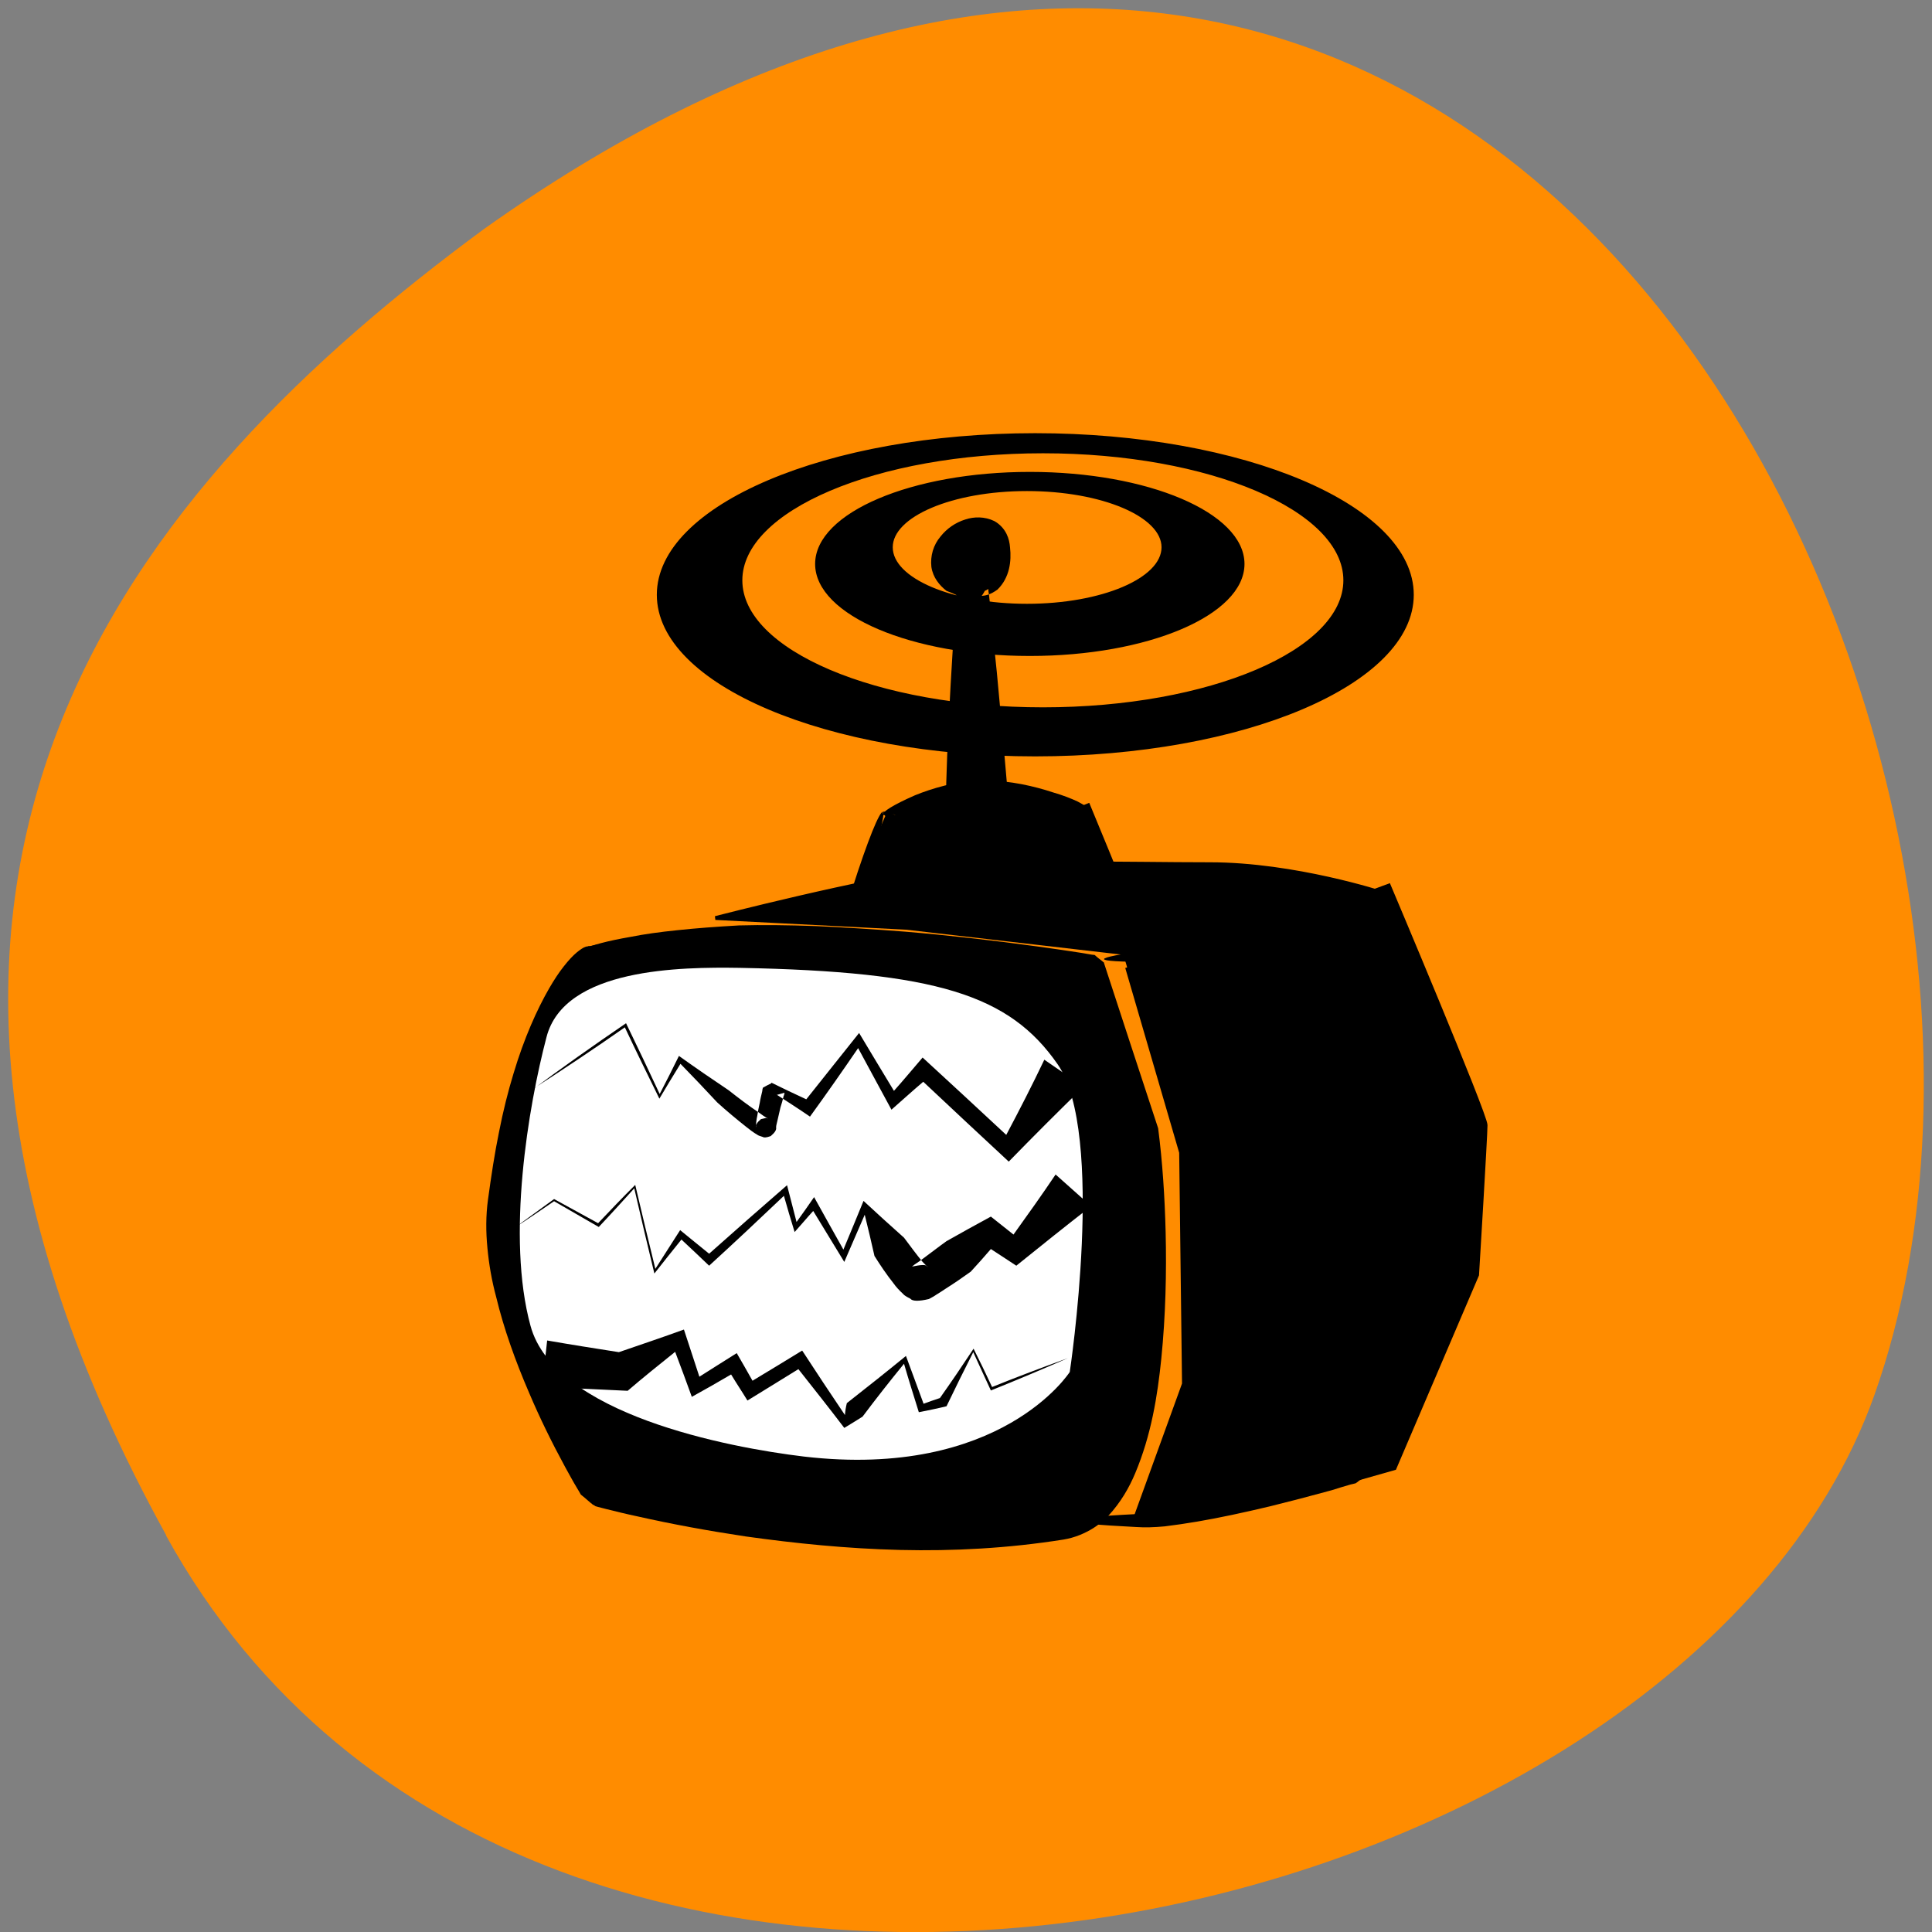 
<svg xmlns="http://www.w3.org/2000/svg" xmlns:xlink="http://www.w3.org/1999/xlink" width="24px" height="24px" viewBox="0 0 24 24" version="1.1">
<rect x="0" y="0" width="24" height="24" fill="#808080" stroke="none"/>
<g id="surface1">
<path style=" stroke:none;fill-rule:nonzero;fill:rgb(100%,54.902%,0%);fill-opacity:1;" d="M 2.062 19.074 C 6.613 27.34 20.871 24.133 23.285 17.328 C 26.16 9.223 18.68 -6.168 6.008 2.848 C 1.738 5.996 -2.488 10.812 2.066 19.074 Z M 2.062 19.074 "/>
<path style="fill-rule:nonzero;fill:rgb(0%,0%,0%);fill-opacity:1;stroke-width:0.109;stroke-linecap:butt;stroke-linejoin:miter;stroke:rgb(0%,0%,0%);stroke-opacity:1;stroke-miterlimit:4;" d="M -1539.101 -133.464 C -1543.534 -133.464 -1547.128 -131.868 -1547.128 -129.9 C -1547.128 -127.933 -1543.534 -126.337 -1539.101 -126.337 C -1534.668 -126.337 -1531.074 -127.933 -1531.074 -129.9 C -1531.074 -131.868 -1534.668 -133.464 -1539.101 -133.464 Z M -1539.207 -132.82 C -1536.382 -132.82 -1534.088 -131.806 -1534.088 -130.556 C -1534.088 -129.294 -1536.382 -128.279 -1539.207 -128.279 C -1542.033 -128.279 -1544.315 -129.294 -1544.315 -130.556 C -1544.315 -131.806 -1542.033 -132.82 -1539.207 -132.82 Z M -1539.207 -132.82 " transform="matrix(0.33,0,0,0.316,520.696,48.054)"/>
<path style="fill-rule:nonzero;fill:rgb(0%,0%,0%);fill-opacity:1;stroke-width:0.109;stroke-linecap:butt;stroke-linejoin:miter;stroke:rgb(0%,0%,0%);stroke-opacity:1;stroke-miterlimit:4;" d="M -1538.9 -134.986 C -1546.738 -134.986 -1553.087 -132.165 -1553.087 -128.688 C -1553.087 -125.211 -1546.738 -122.39 -1538.9 -122.39 C -1531.062 -122.39 -1524.702 -125.211 -1524.702 -128.688 C -1524.702 -132.165 -1531.062 -134.986 -1538.9 -134.986 Z M -1538.604 -134.305 C -1532.327 -134.305 -1527.243 -132.041 -1527.243 -129.257 C -1527.243 -126.473 -1532.327 -124.209 -1538.604 -124.209 C -1544.882 -124.209 -1549.977 -126.473 -1549.977 -129.257 C -1549.977 -132.041 -1544.882 -134.305 -1538.604 -134.305 Z M -1538.604 -134.305 " transform="matrix(0.33,0,0,0.316,520.696,48.054)"/>
<path style="fill-rule:nonzero;fill:rgb(0%,0%,0%);fill-opacity:1;stroke-width:0.15;stroke-linecap:butt;stroke-linejoin:miter;stroke:rgb(0%,0%,0%);stroke-opacity:1;stroke-miterlimit:4;" d="M -1535.436 -114.038 L -1533.403 -106.763 L -1533.296 -97.669 L -1535.117 -92.423 L -1529.336 -93.178 L -1525.375 -94.353 L -1522.266 -101.95 C -1522.266 -101.95 -1521.947 -107.407 -1521.947 -107.84 C -1521.947 -108.26 -1525.588 -117.255 -1525.588 -117.255 L -1530.837 -115.226 L -1535.649 -114.793 " transform="matrix(0.33,0,0,0.316,520.696,48.054)"/>
<path style=" stroke:none;fill-rule:evenodd;fill:rgb(0%,0%,0%);fill-opacity:1;" d="M 7.312 11.77 C 7.312 11.773 7.316 11.773 7.312 11.773 C 7.312 11.773 7.312 11.773 7.312 11.777 C 7.309 11.781 7.305 11.785 7.301 11.793 C 7.285 11.816 7.266 11.844 7.234 11.887 C 7.203 11.938 7.168 11.996 7.125 12.074 C 7.086 12.152 7.043 12.25 6.996 12.359 C 6.887 12.625 6.77 12.973 6.676 13.406 C 6.629 13.621 6.59 13.859 6.555 14.117 C 6.52 14.375 6.492 14.652 6.465 14.945 C 6.449 15.109 6.457 15.277 6.484 15.457 C 6.512 15.633 6.555 15.816 6.605 16.008 C 6.711 16.367 6.855 16.738 7.035 17.117 C 7.168 17.402 7.32 17.691 7.488 17.984 C 7.535 18.066 7.586 18.152 7.637 18.238 C 7.652 18.262 7.664 18.281 7.68 18.305 C 7.656 18.293 7.633 18.277 7.609 18.266 C 7.602 18.258 7.594 18.254 7.586 18.25 C 7.586 18.246 7.582 18.246 7.582 18.246 C 7.582 18.242 7.574 18.242 7.574 18.242 C 7.574 18.238 7.57 18.238 7.566 18.234 C 7.559 18.227 7.551 18.223 7.543 18.215 C 7.551 18.215 7.559 18.219 7.566 18.219 C 7.598 18.227 7.629 18.234 7.664 18.242 C 7.785 18.27 7.91 18.297 8.035 18.324 C 8.453 18.41 8.891 18.48 9.34 18.539 C 9.938 18.617 10.559 18.672 11.191 18.684 C 11.824 18.695 12.469 18.66 13.113 18.559 C 13.152 18.555 13.199 18.535 13.242 18.504 C 13.27 18.484 13.297 18.461 13.32 18.438 C 13.41 18.352 13.48 18.223 13.543 18.082 C 13.715 17.695 13.781 17.262 13.832 16.82 C 13.891 16.312 13.906 15.809 13.898 15.312 C 13.895 14.902 13.883 14.5 13.84 14.113 C 13.691 13.469 13.551 12.848 13.414 12.258 C 13.414 12.258 13.422 12.262 13.422 12.262 C 13.426 12.27 13.434 12.273 13.438 12.277 C 13.461 12.301 13.48 12.32 13.504 12.344 C 13.492 12.34 13.48 12.34 13.469 12.336 C 13.422 12.328 13.379 12.32 13.336 12.312 C 13.168 12.281 13.004 12.25 12.84 12.223 C 12.258 12.125 11.707 12.043 11.199 11.98 C 10.812 11.93 10.445 11.887 10.105 11.855 C 9.77 11.824 9.453 11.805 9.172 11.789 C 8.887 11.762 8.637 11.746 8.414 11.738 C 8.191 11.73 8.004 11.734 7.844 11.742 C 7.688 11.746 7.566 11.758 7.477 11.766 C 7.387 11.773 7.332 11.777 7.312 11.777 C 7.312 11.77 7.312 11.77 7.312 11.77 C 7.312 11.77 7.312 11.77 7.312 11.766 C 7.328 11.758 7.379 11.738 7.469 11.715 C 7.559 11.691 7.684 11.664 7.84 11.637 C 8 11.605 8.191 11.578 8.418 11.555 C 8.641 11.531 8.895 11.512 9.18 11.496 C 9.469 11.488 9.789 11.492 10.133 11.504 C 10.48 11.52 10.852 11.543 11.25 11.574 C 11.766 11.617 12.328 11.68 12.922 11.762 C 13.086 11.785 13.254 11.809 13.426 11.836 C 13.469 11.844 13.516 11.852 13.562 11.859 C 13.574 11.859 13.586 11.863 13.598 11.863 C 13.625 11.887 13.652 11.91 13.68 11.93 C 13.688 11.938 13.695 11.941 13.703 11.949 C 13.703 11.949 13.707 11.953 13.711 11.953 C 13.922 12.602 14.148 13.289 14.387 14.016 C 14.441 14.434 14.469 14.867 14.48 15.305 C 14.492 15.812 14.48 16.34 14.426 16.879 C 14.379 17.34 14.301 17.828 14.102 18.301 C 14.027 18.48 13.922 18.664 13.766 18.832 C 13.711 18.887 13.652 18.938 13.586 18.98 C 13.48 19.047 13.352 19.102 13.211 19.125 C 12.523 19.234 11.844 19.27 11.18 19.254 C 10.52 19.238 9.875 19.172 9.262 19.086 C 8.797 19.016 8.348 18.934 7.914 18.836 C 7.785 18.809 7.656 18.777 7.531 18.746 C 7.496 18.738 7.461 18.727 7.426 18.719 C 7.418 18.715 7.41 18.715 7.398 18.711 C 7.387 18.703 7.375 18.695 7.359 18.688 C 7.355 18.684 7.355 18.68 7.352 18.68 C 7.352 18.676 7.344 18.676 7.344 18.676 C 7.34 18.672 7.34 18.672 7.336 18.668 C 7.328 18.66 7.316 18.652 7.309 18.645 C 7.277 18.617 7.246 18.59 7.215 18.566 C 7.199 18.539 7.188 18.516 7.172 18.492 C 7.117 18.402 7.07 18.312 7.02 18.223 C 6.852 17.914 6.703 17.609 6.574 17.305 C 6.402 16.906 6.258 16.504 6.164 16.113 C 6.109 15.91 6.074 15.707 6.055 15.504 C 6.035 15.301 6.035 15.098 6.062 14.902 C 6.102 14.609 6.145 14.324 6.199 14.062 C 6.25 13.801 6.312 13.555 6.379 13.336 C 6.512 12.891 6.672 12.539 6.82 12.281 C 6.883 12.172 6.945 12.078 7.004 12.004 C 7.062 11.93 7.117 11.871 7.164 11.832 C 7.207 11.797 7.246 11.77 7.273 11.762 C 7.285 11.758 7.297 11.754 7.305 11.758 C 7.309 11.758 7.309 11.758 7.309 11.758 C 7.316 11.766 7.309 11.77 7.316 11.77 Z M 7.312 11.77 "/>
<path style=" stroke:none;fill-rule:evenodd;fill:rgb(0%,0%,0%);fill-opacity:1;" d="M 13.715 11.914 C 13.715 11.891 13.906 11.852 14.254 11.809 C 14.383 11.789 14.531 11.762 14.695 11.727 C 14.859 11.691 15.039 11.645 15.219 11.57 C 15.504 11.453 15.828 11.336 16.184 11.215 C 16.297 11.176 16.41 11.137 16.531 11.098 C 16.562 11.09 16.598 11.078 16.629 11.066 C 16.641 11.062 16.648 11.062 16.656 11.059 C 16.691 11.07 16.723 11.082 16.754 11.09 C 16.762 11.094 16.762 11.094 16.766 11.094 C 16.766 11.094 16.77 11.098 16.773 11.098 C 16.777 11.102 16.785 11.105 16.793 11.109 C 16.816 11.125 16.84 11.137 16.867 11.152 C 16.879 11.176 16.895 11.203 16.91 11.227 C 16.961 11.316 17.012 11.41 17.062 11.504 C 17.219 11.801 17.371 12.117 17.516 12.457 C 17.684 12.848 17.836 13.27 17.949 13.715 C 18.047 14.098 18.121 14.508 18.105 14.93 C 18.105 14.965 18.105 14.996 18.102 15.031 C 18.074 15.449 17.992 15.848 17.883 16.23 C 17.773 16.609 17.637 16.969 17.488 17.305 C 17.285 17.68 17.094 18.039 16.91 18.375 C 16.91 18.379 16.906 18.379 16.906 18.379 C 16.902 18.383 16.898 18.387 16.891 18.387 C 16.875 18.402 16.859 18.414 16.84 18.426 C 16.82 18.43 16.797 18.438 16.777 18.441 C 16.695 18.465 16.617 18.488 16.543 18.512 C 16.273 18.586 16.02 18.652 15.781 18.711 C 15.453 18.789 15.148 18.855 14.871 18.902 C 14.73 18.926 14.598 18.945 14.469 18.961 C 14.34 18.973 14.223 18.977 14.109 18.969 C 13.641 18.945 13.371 18.922 13.359 18.891 C 13.359 18.887 13.359 18.891 13.359 18.891 C 13.359 18.891 13.359 18.891 13.359 18.887 C 13.371 18.859 13.641 18.832 14.109 18.809 C 14.211 18.805 14.32 18.789 14.441 18.77 C 14.559 18.746 14.688 18.719 14.824 18.684 C 15.09 18.621 15.383 18.543 15.703 18.449 C 15.938 18.383 16.188 18.305 16.445 18.223 C 16.523 18.199 16.598 18.176 16.676 18.148 C 16.695 18.141 16.719 18.137 16.738 18.129 C 16.73 18.137 16.727 18.145 16.719 18.152 C 16.719 18.156 16.715 18.156 16.715 18.16 C 16.855 17.844 17.004 17.512 17.164 17.168 C 17.297 16.84 17.426 16.492 17.527 16.133 C 17.625 15.77 17.699 15.395 17.723 15.008 C 17.723 14.98 17.727 14.949 17.727 14.922 C 17.742 14.543 17.676 14.164 17.586 13.801 C 17.48 13.371 17.34 12.965 17.188 12.582 C 17.055 12.25 16.914 11.938 16.77 11.645 C 16.723 11.547 16.676 11.457 16.629 11.367 C 16.617 11.344 16.602 11.32 16.59 11.293 C 16.609 11.297 16.625 11.297 16.645 11.301 C 16.648 11.301 16.652 11.301 16.656 11.301 C 16.656 11.301 16.66 11.301 16.66 11.301 C 16.66 11.305 16.668 11.305 16.668 11.305 C 16.695 11.316 16.723 11.332 16.75 11.344 C 16.742 11.344 16.734 11.348 16.727 11.352 C 16.691 11.359 16.66 11.371 16.625 11.379 C 16.508 11.414 16.391 11.445 16.277 11.48 C 15.922 11.586 15.594 11.688 15.309 11.781 C 15.098 11.852 14.902 11.887 14.73 11.91 C 14.555 11.934 14.402 11.941 14.27 11.949 C 13.914 11.949 13.715 11.938 13.715 11.914 Z M 13.715 11.914 "/>
<path style=" stroke:none;fill-rule:evenodd;fill:rgb(0%,0%,0%);fill-opacity:1;" d="M 7.32 11.754 C 7.344 11.691 6.547 12.305 6.246 14.98 C 6.09 16.367 7.449 18.516 7.449 18.516 C 7.449 18.516 10.449 19.328 13.148 18.898 C 14.309 18.715 14.25 15.363 14.098 14.121 C 13.949 12.879 13.547 12.164 13.547 12.164 C 13.547 12.164 9.418 11.324 7.32 11.754 Z M 7.32 11.754 "/>
<path style=" stroke:none;fill-rule:evenodd;fill:rgb(100%,100%,100%);fill-opacity:1;" d="M 6.789 12.883 C 6.562 13.746 6.289 15.367 6.59 16.469 C 6.887 17.566 9.035 17.98 9.988 18.094 C 12.438 18.379 13.289 17.043 13.289 17.043 C 13.289 17.043 13.738 14.078 13.137 13.219 C 12.539 12.359 11.637 12.07 9.188 12.023 C 8.461 12.012 7.012 12.023 6.789 12.883 Z M 6.789 12.883 "/>
<path style=" stroke:none;fill-rule:evenodd;fill:rgb(0%,0%,0%);fill-opacity:1;" d="M 6.59 13.547 C 6.992 13.289 7.383 13.027 7.762 12.762 C 7.902 13.059 8.047 13.355 8.191 13.648 C 8.277 13.504 8.363 13.359 8.453 13.215 C 8.609 13.375 8.762 13.535 8.91 13.695 C 9.027 13.801 9.148 13.902 9.277 14.004 C 9.312 14.031 9.355 14.066 9.41 14.098 C 9.418 14.105 9.441 14.113 9.48 14.125 C 9.488 14.133 9.52 14.133 9.574 14.113 C 9.625 14.07 9.648 14.035 9.641 14.004 C 9.641 13.98 9.652 13.949 9.66 13.91 C 9.672 13.859 9.684 13.809 9.695 13.758 C 9.711 13.711 9.723 13.664 9.734 13.617 C 9.742 13.602 9.742 13.59 9.746 13.574 C 9.715 13.582 9.68 13.594 9.648 13.602 C 9.648 13.598 9.648 13.598 9.648 13.598 C 9.785 13.688 9.926 13.777 10.062 13.871 C 10.266 13.59 10.465 13.305 10.66 13.02 C 10.797 13.277 10.938 13.531 11.074 13.785 C 11.207 13.668 11.336 13.551 11.469 13.438 C 11.824 13.77 12.176 14.102 12.531 14.43 C 12.832 14.121 13.141 13.812 13.461 13.5 L 12.973 13.164 C 12.824 13.477 12.664 13.789 12.5 14.098 C 12.156 13.777 11.809 13.457 11.461 13.137 C 11.344 13.273 11.227 13.414 11.105 13.551 C 10.961 13.312 10.816 13.074 10.672 12.832 C 10.453 13.105 10.234 13.383 10.016 13.656 C 9.871 13.59 9.727 13.52 9.582 13.449 C 9.582 13.453 9.582 13.453 9.582 13.453 C 9.582 13.453 9.582 13.453 9.582 13.457 C 9.547 13.473 9.512 13.492 9.477 13.512 C 9.473 13.527 9.469 13.539 9.469 13.555 C 9.457 13.605 9.445 13.652 9.438 13.699 C 9.426 13.754 9.414 13.809 9.406 13.867 C 9.398 13.902 9.391 13.949 9.391 14.004 C 9.383 13.977 9.406 13.941 9.453 13.902 C 9.504 13.891 9.527 13.883 9.531 13.891 C 9.547 13.898 9.547 13.898 9.535 13.891 C 9.5 13.875 9.465 13.848 9.426 13.82 C 9.297 13.734 9.176 13.641 9.051 13.543 C 8.84 13.402 8.637 13.262 8.434 13.117 C 8.355 13.277 8.277 13.434 8.195 13.59 C 8.059 13.297 7.918 13.004 7.777 12.711 C 7.371 12.988 6.977 13.266 6.594 13.551 Z M 6.59 13.547 "/>
<path style=" stroke:none;fill-rule:evenodd;fill:rgb(0%,0%,0%);fill-opacity:1;" d="M 6.406 15.242 C 6.57 15.137 6.727 15.027 6.883 14.922 C 7.066 15.027 7.254 15.137 7.438 15.242 C 7.586 15.086 7.73 14.926 7.879 14.762 C 7.961 15.117 8.043 15.469 8.129 15.82 C 8.238 15.68 8.352 15.539 8.465 15.398 C 8.578 15.504 8.695 15.613 8.809 15.723 C 9.121 15.438 9.43 15.148 9.738 14.855 C 9.781 15.004 9.824 15.156 9.871 15.305 C 9.949 15.219 10.023 15.129 10.102 15.043 C 10.23 15.254 10.359 15.465 10.488 15.676 C 10.574 15.48 10.656 15.285 10.742 15.09 C 10.785 15.262 10.824 15.43 10.863 15.602 C 10.934 15.715 11.012 15.832 11.102 15.945 C 11.129 15.984 11.168 16.027 11.219 16.074 C 11.23 16.09 11.262 16.109 11.309 16.133 C 11.332 16.164 11.41 16.168 11.539 16.137 C 11.586 16.113 11.617 16.094 11.633 16.082 C 11.676 16.055 11.715 16.031 11.754 16.004 C 11.859 15.938 11.961 15.867 12.059 15.797 C 12.145 15.703 12.23 15.609 12.309 15.516 C 12.414 15.586 12.52 15.652 12.625 15.723 C 12.93 15.477 13.238 15.23 13.555 14.984 L 13.113 14.59 C 12.945 14.84 12.77 15.086 12.59 15.336 C 12.496 15.262 12.402 15.188 12.309 15.113 C 12.121 15.215 11.938 15.316 11.758 15.418 C 11.66 15.488 11.566 15.562 11.469 15.633 C 11.434 15.66 11.398 15.684 11.363 15.707 C 11.34 15.727 11.328 15.734 11.328 15.734 C 11.441 15.711 11.504 15.707 11.512 15.73 C 11.531 15.742 11.539 15.746 11.531 15.742 C 11.512 15.73 11.492 15.707 11.461 15.676 C 11.383 15.582 11.309 15.48 11.23 15.375 C 11.059 15.223 10.891 15.07 10.727 14.918 C 10.645 15.121 10.559 15.324 10.477 15.523 C 10.355 15.305 10.234 15.09 10.113 14.871 C 10.043 14.973 9.969 15.078 9.895 15.18 C 9.855 15.027 9.816 14.875 9.777 14.723 C 9.453 15.004 9.129 15.289 8.809 15.574 C 8.688 15.477 8.57 15.379 8.449 15.281 C 8.348 15.441 8.242 15.602 8.141 15.762 C 8.055 15.414 7.973 15.066 7.891 14.719 C 7.734 14.875 7.582 15.035 7.43 15.195 C 7.246 15.094 7.066 14.996 6.883 14.895 C 6.723 15.012 6.562 15.129 6.406 15.242 Z M 6.406 15.242 "/>
<path style=" stroke:none;fill-rule:evenodd;fill:rgb(0%,0%,0%);fill-opacity:1;" d="M 6.797 16.652 L 6.734 17.227 C 7.094 17.242 7.445 17.262 7.797 17.277 C 7.988 17.113 8.188 16.953 8.387 16.793 C 8.457 16.98 8.527 17.164 8.594 17.352 C 8.758 17.262 8.922 17.168 9.082 17.074 C 9.148 17.184 9.219 17.289 9.285 17.398 C 9.496 17.27 9.707 17.137 9.918 17.008 C 10.109 17.25 10.301 17.492 10.488 17.738 C 10.566 17.691 10.641 17.645 10.715 17.598 C 10.879 17.379 11.051 17.16 11.23 16.941 C 11.289 17.145 11.352 17.344 11.414 17.543 C 11.531 17.52 11.648 17.496 11.758 17.469 C 11.867 17.242 11.977 17.02 12.09 16.797 C 12.164 16.957 12.234 17.113 12.309 17.273 C 12.637 17.141 12.953 17.008 13.266 16.871 C 12.945 16.988 12.633 17.105 12.324 17.23 C 12.25 17.07 12.172 16.91 12.094 16.754 C 11.957 16.961 11.82 17.164 11.676 17.367 C 11.605 17.391 11.535 17.414 11.473 17.438 C 11.398 17.238 11.328 17.039 11.254 16.844 C 11.016 17.039 10.77 17.234 10.52 17.43 C 10.508 17.477 10.5 17.527 10.496 17.578 C 10.316 17.312 10.141 17.047 9.965 16.777 C 9.762 16.902 9.555 17.027 9.348 17.152 C 9.281 17.035 9.219 16.922 9.152 16.809 C 8.996 16.906 8.844 17.004 8.688 17.102 C 8.625 16.906 8.559 16.711 8.496 16.516 C 8.23 16.613 7.961 16.703 7.688 16.797 C 7.387 16.75 7.09 16.703 6.797 16.652 Z M 6.797 16.652 "/>
<path style="fill-rule:nonzero;fill:rgb(0%,0%,0%);fill-opacity:1;stroke-width:0.15;stroke-linecap:butt;stroke-linejoin:miter;stroke:rgb(0%,0%,0%);stroke-opacity:1;stroke-miterlimit:4;" d="M -1550.935 -115.981 L -1543.747 -115.597 L -1535.046 -114.546 C -1535.046 -114.546 -1530.199 -115.3 -1528.154 -115.981 C -1526.108 -116.661 -1525.813 -116.958 -1525.813 -116.958 C -1525.813 -116.958 -1529.135 -118.097 -1532.315 -118.097 C -1535.495 -118.097 -1539.586 -118.245 -1542.458 -117.874 C -1545.331 -117.49 -1550.935 -115.981 -1550.935 -115.981 Z M -1550.935 -115.981 " transform="matrix(0.33,0,0,0.316,520.696,48.054)"/>
<path style="fill-rule:nonzero;fill:rgb(0%,0%,0%);fill-opacity:1;stroke-width:1;stroke-linecap:butt;stroke-linejoin:miter;stroke:rgb(0%,0%,0%);stroke-opacity:1;stroke-miterlimit:4;" d="M 127.765 44.372 L 117.149 70.084 C 117.149 70.084 140.402 81.194 154.051 81.723 C 167.699 82.252 196.007 74.634 200.051 74.21 C 204.095 73.681 190.952 42.362 190.952 42.362 C 190.952 42.362 180.337 52.943 170.227 55.482 C 160.117 58.021 127.765 44.372 127.765 44.372 Z M 127.765 44.372 " transform="matrix(0.039,0,0,0.037,6.048,8.467)"/>
<path style=" stroke:none;fill-rule:evenodd;fill:rgb(0%,0%,0%);fill-opacity:1;" d="M 12.996 10.301 C 12.996 10.301 12.664 10.57 12.527 10.523 C 12.391 10.477 12.105 10.469 12.105 10.469 C 12.105 10.469 12.281 11.512 12.398 11.523 C 12.516 11.531 13.855 11.188 13.855 11.188 C 13.855 11.188 13.777 10.656 13.719 10.469 C 13.66 10.281 13.484 10.004 13.484 10.004 Z M 12.996 10.301 "/>
<path style=" stroke:none;fill-rule:evenodd;fill:rgb(0%,0%,0%);fill-opacity:1;" d="M 12.086 9.809 C 12.086 9.809 11.102 10.039 11.094 10.098 C 11.082 10.152 11.988 10.555 12.262 10.555 C 12.535 10.555 13.434 10.199 13.406 10.098 C 13.375 9.992 12.086 9.809 12.086 9.809 Z M 12.086 9.809 "/>
<path style=" stroke:none;fill-rule:evenodd;fill:rgb(0%,0%,0%);fill-opacity:1;" d="M 10.965 10.086 C 10.984 10.094 10.969 10.184 10.93 10.344 C 10.887 10.5 10.816 10.723 10.723 10.992 C 10.719 10.992 10.719 10.992 10.719 10.992 C 10.719 10.988 10.719 10.984 10.719 10.98 C 10.715 10.969 10.711 10.957 10.711 10.945 C 10.719 10.949 10.73 10.957 10.742 10.961 C 10.781 10.977 10.82 10.996 10.863 11.012 C 10.996 11.066 11.145 11.121 11.305 11.168 C 11.5 11.227 11.719 11.277 11.949 11.309 C 12.18 11.34 12.422 11.355 12.672 11.336 C 12.93 11.316 13.195 11.246 13.469 11.156 C 13.527 11.145 13.586 11.137 13.645 11.125 C 13.711 11.113 13.773 11.102 13.84 11.09 C 13.711 10.758 13.59 10.434 13.473 10.129 C 13.363 10.223 13.254 10.312 13.145 10.398 C 13.016 10.461 12.887 10.52 12.754 10.566 C 12.637 10.605 12.504 10.641 12.371 10.641 C 12.148 10.633 11.953 10.594 11.785 10.543 C 11.613 10.492 11.473 10.43 11.355 10.371 C 11.223 10.301 11.125 10.238 11.059 10.188 C 11.027 10.16 11 10.141 10.984 10.121 C 10.977 10.113 10.969 10.105 10.965 10.102 C 10.965 10.098 10.965 10.094 10.965 10.09 C 10.965 10.086 10.965 10.086 10.965 10.086 C 10.965 10.086 10.965 10.086 10.969 10.086 C 10.973 10.086 10.977 10.082 10.98 10.082 C 10.988 10.086 10.996 10.086 11.008 10.09 C 11.027 10.098 11.059 10.109 11.098 10.129 C 11.172 10.16 11.277 10.203 11.41 10.254 C 11.527 10.297 11.668 10.34 11.832 10.375 C 11.992 10.41 12.176 10.434 12.371 10.43 C 12.461 10.43 12.559 10.395 12.668 10.352 C 12.785 10.309 12.898 10.25 13.02 10.188 C 13.184 10.117 13.352 10.043 13.531 9.973 C 13.684 10.344 13.852 10.75 14.023 11.172 C 13.945 11.211 13.867 11.254 13.785 11.297 C 13.711 11.336 13.641 11.375 13.57 11.414 C 13.281 11.508 12.988 11.578 12.691 11.598 C 12.418 11.617 12.152 11.594 11.906 11.555 C 11.66 11.512 11.434 11.449 11.23 11.375 C 11.066 11.316 10.914 11.254 10.777 11.188 C 10.734 11.168 10.691 11.145 10.652 11.121 C 10.641 11.117 10.629 11.109 10.621 11.105 C 10.609 11.09 10.602 11.074 10.594 11.059 C 10.594 11.055 10.59 11.051 10.59 11.047 C 10.586 11.047 10.586 11.047 10.586 11.043 C 10.684 10.734 10.77 10.492 10.836 10.328 C 10.902 10.164 10.949 10.082 10.965 10.086 Z M 10.965 10.086 "/>
<path style=" stroke:none;fill-rule:evenodd;fill:rgb(0%,0%,0%);fill-opacity:1;" d="M 10.965 10.125 C 10.953 10.086 11.109 9.992 11.367 9.879 C 11.473 9.836 11.598 9.793 11.738 9.758 C 11.883 9.723 12.043 9.695 12.215 9.691 C 12.219 9.691 12.223 9.691 12.223 9.691 C 12.395 9.695 12.551 9.715 12.695 9.742 C 12.836 9.77 12.965 9.805 13.07 9.84 C 13.207 9.879 13.312 9.922 13.387 9.957 C 13.426 9.977 13.457 9.996 13.477 10.008 C 13.488 10.02 13.492 10.023 13.5 10.031 C 13.5 10.035 13.5 10.039 13.504 10.039 C 13.504 10.047 13.504 10.047 13.504 10.047 C 13.504 10.051 13.504 10.051 13.504 10.051 C 13.5 10.051 13.5 10.051 13.5 10.051 C 13.496 10.059 13.496 10.055 13.496 10.055 C 13.484 10.062 13.488 10.059 13.477 10.062 C 13.449 10.07 13.453 10.066 13.418 10.066 C 13.316 10.066 13.336 10.062 13.223 10.047 C 12.891 10.016 13.109 10.035 12.984 10.016 C 12.609 9.969 12.848 10 12.707 9.988 C 12.277 9.957 12.703 9.988 12.699 9.988 C 12.691 9.988 12.555 9.984 12.414 10.004 C 12 10.043 12.285 10.027 12.16 10.055 "/>
<path style=" stroke:none;fill-rule:evenodd;fill:rgb(0%,0%,0%);fill-opacity:1;" d="M 11.75 10.121 L 11.934 7.293 C 11.934 7.293 11.668 7.164 11.648 6.973 C 11.598 6.488 12.387 6.23 12.422 6.746 C 12.457 7.262 12.152 7.246 12.152 7.246 C 12.152 7.246 12.363 9.191 12.438 9.848 C 12.516 10.508 11.75 10.121 11.75 10.121 Z M 11.75 10.121 "/>
<path style=" stroke:none;fill-rule:evenodd;fill:rgb(0%,0%,0%);fill-opacity:1;" d="M 11.77 10.184 C 11.746 10.184 11.746 9.887 11.766 9.391 C 11.785 8.895 11.824 8.199 11.879 7.391 C 11.84 7.371 11.797 7.355 11.758 7.34 C 11.672 7.273 11.59 7.176 11.57 7.043 C 11.555 6.906 11.594 6.77 11.684 6.664 C 11.762 6.566 11.867 6.492 11.992 6.453 C 12.098 6.418 12.23 6.414 12.352 6.473 C 12.422 6.512 12.473 6.57 12.504 6.633 C 12.531 6.688 12.543 6.746 12.547 6.801 C 12.566 6.969 12.543 7.176 12.391 7.324 C 12.348 7.355 12.301 7.383 12.246 7.395 C 12.23 7.398 12.211 7.402 12.195 7.402 C 12.207 7.387 12.219 7.367 12.227 7.352 C 12.23 7.348 12.23 7.348 12.23 7.344 C 12.23 7.344 12.234 7.34 12.234 7.34 C 12.238 7.34 12.238 7.336 12.242 7.336 C 12.254 7.332 12.266 7.324 12.277 7.316 C 12.277 7.34 12.281 7.359 12.285 7.383 C 12.293 7.457 12.301 7.535 12.309 7.609 C 12.332 7.867 12.359 8.117 12.383 8.352 C 12.441 8.957 12.488 9.488 12.523 9.902 C 12.531 9.977 12.527 10.055 12.508 10.125 C 12.492 10.18 12.461 10.23 12.422 10.266 C 12.379 10.301 12.332 10.324 12.285 10.332 C 12.23 10.34 12.184 10.34 12.141 10.336 C 12.082 10.328 12.031 10.312 11.988 10.301 C 11.945 10.285 11.91 10.27 11.879 10.254 C 11.816 10.215 11.781 10.195 11.77 10.184 C 11.77 10.184 11.77 10.184 11.77 10.18 C 11.785 10.184 11.828 10.195 11.898 10.211 C 11.93 10.219 11.965 10.23 12.008 10.238 C 12.047 10.246 12.094 10.254 12.145 10.254 C 12.184 10.254 12.227 10.254 12.262 10.242 C 12.293 10.23 12.324 10.215 12.348 10.195 C 12.371 10.172 12.387 10.137 12.395 10.098 C 12.406 10.043 12.402 9.984 12.395 9.918 C 12.336 9.504 12.266 8.977 12.195 8.371 C 12.168 8.137 12.137 7.887 12.109 7.629 C 12.098 7.555 12.09 7.48 12.082 7.402 C 12.078 7.379 12.078 7.359 12.074 7.34 C 12.086 7.32 12.094 7.305 12.105 7.289 C 12.105 7.281 12.109 7.277 12.113 7.273 C 12.113 7.273 12.113 7.27 12.117 7.27 C 12.117 7.27 12.117 7.27 12.117 7.266 C 12.121 7.266 12.125 7.266 12.125 7.262 C 12.145 7.246 12.16 7.227 12.18 7.207 C 12.184 7.207 12.191 7.207 12.195 7.207 C 12.215 7.199 12.234 7.191 12.254 7.176 C 12.34 7.117 12.34 6.965 12.34 6.812 C 12.336 6.781 12.328 6.746 12.312 6.715 C 12.301 6.684 12.277 6.656 12.25 6.645 C 12.203 6.613 12.129 6.621 12.055 6.641 C 11.973 6.664 11.898 6.715 11.844 6.781 C 11.789 6.852 11.758 6.941 11.77 7.023 C 11.766 7.078 11.82 7.137 11.879 7.191 C 11.93 7.234 11.98 7.277 12.031 7.32 C 11.977 8.16 11.922 8.879 11.879 9.383 C 11.832 9.891 11.793 10.184 11.77 10.184 Z M 11.77 10.184 "/>
</g>
</svg>
